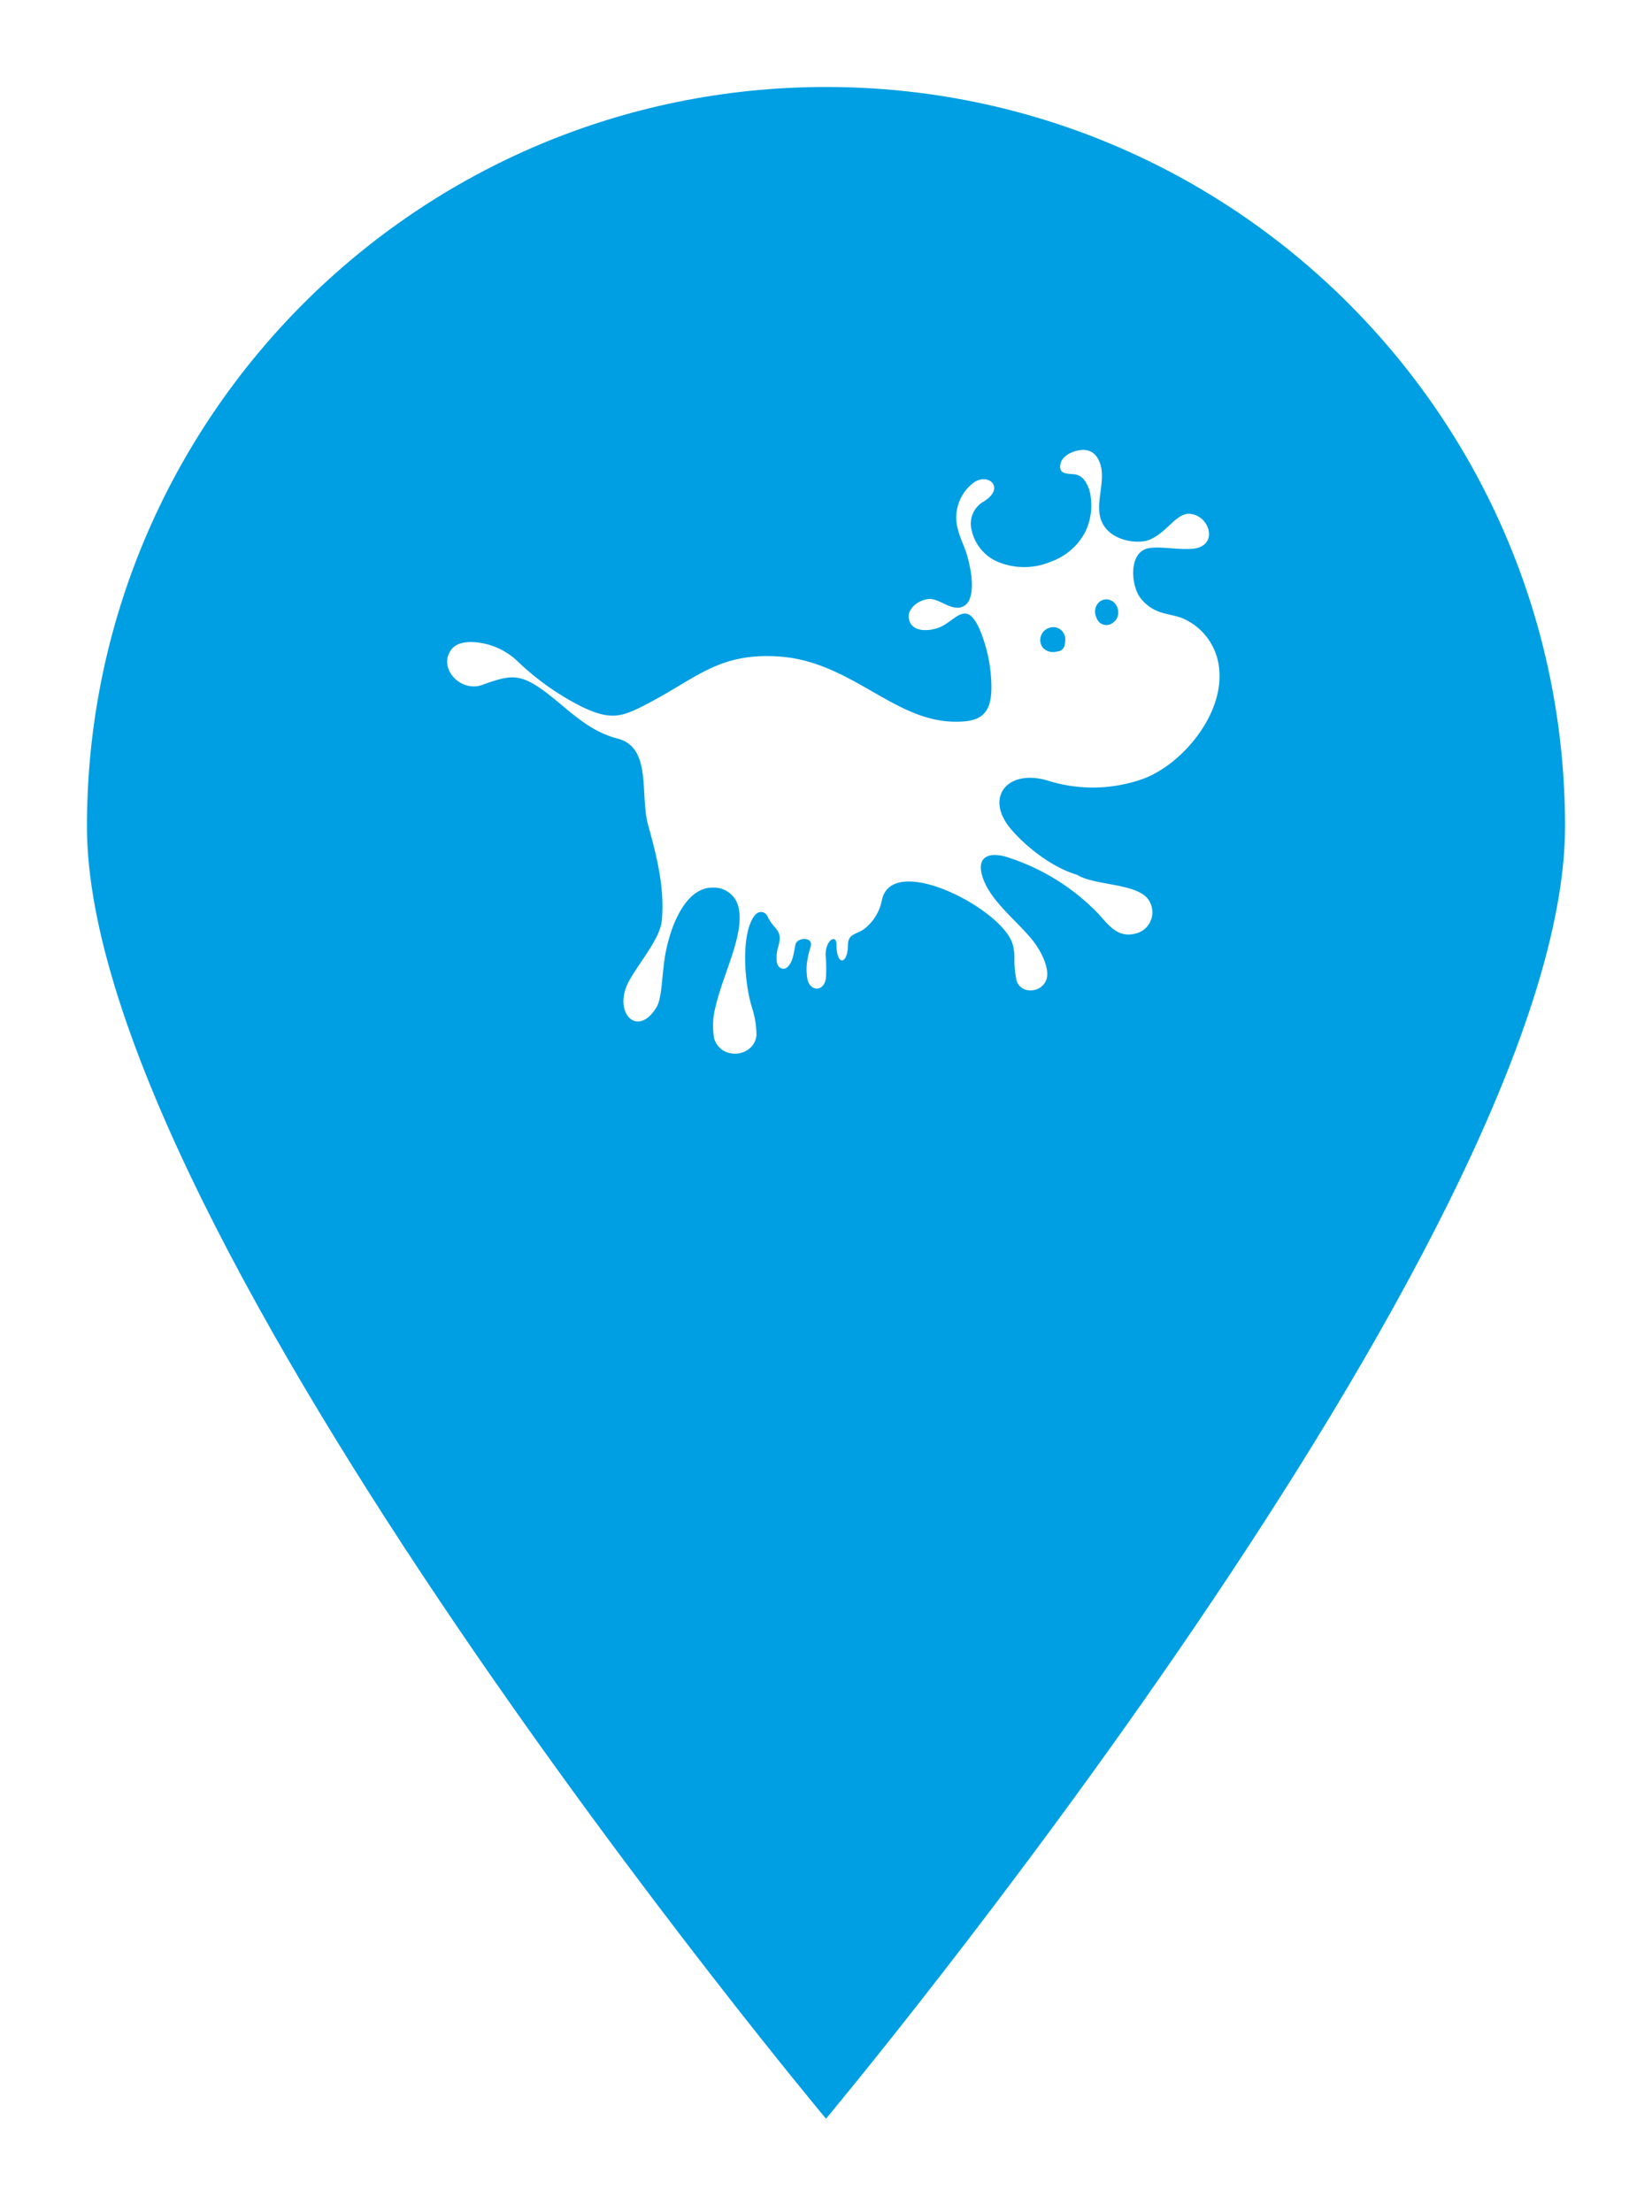 <svg width="133" height="178" viewBox="0 0 133 178" fill="none" xmlns="http://www.w3.org/2000/svg"><g filter="url(#filter0_d)"><path d="M126 62.5c0 32.86-59.5 104-59.5 104S7 95.36 7 62.5 33.64 3 66.5 3 126 29.64 126 62.5z" fill="#009FE3"/></g><path d="M84.451 62.848c2.513.769 5.204.697 7.673-.207 3.09-1.206 6.237-5.01 6.05-8.514a4.955 4.955 0 0 0-.882-2.67 4.858 4.858 0 0 0-2.186-1.741c-1.032-.374-2.194-.253-3.25-1.54-.793-.96-1.02-3.562.449-4.021.867-.259 2.591.132 3.776 0 2.07-.242 1.305-2.718-.317-2.804-1.163-.063-1.94 1.758-3.51 2.178a3.804 3.804 0 0 1-2.66-.5c-1.922-1.345-.714-3.367-.901-5.142-.085-.775-.505-1.792-1.667-1.671-.766.074-1.548.522-1.656 1.149-.142.792.516.746 1.083.798.307.025.592.172.794.408.326.415.523.919.567 1.448a4.887 4.887 0 0 1-.47 2.843 5.023 5.023 0 0 1-2.774 2.35 5.49 5.49 0 0 1-4.048.074 3.57 3.57 0 0 1-1.52-1.053 3.638 3.638 0 0 1-.8-1.681 2.052 2.052 0 0 1 .144-1.27c.182-.396.486-.723.866-.93.181-.111.35-.244.499-.397.918-.959-.255-1.826-1.276-1.148a3.48 3.48 0 0 0-1.249 1.675 3.53 3.53 0 0 0-.072 2.099c.181.758.567 1.442.788 2.257.181.655.567 2.367.17 3.344a1.037 1.037 0 0 1-.416.553c-.197.131-.433.19-.667.165-.737-.035-1.577-.793-2.268-.69-.908.121-1.633.822-1.56 1.488.13 1.15 1.452 1.15 2.393.822.715-.259 1.305-.925 1.849-1.097.544-.173.93.12 1.395 1.057a12.199 12.199 0 0 1 1.02 4.837c0 2.326-1.043 2.82-3.135 2.757-4.809-.15-8.223-4.837-13.938-5.24-4.775-.332-6.578 1.661-10.457 3.712-2.183 1.149-3.005 1.46-5.341.38a21.239 21.239 0 0 1-5.359-3.787 5.639 5.639 0 0 0-3.028-1.424c-.953-.132-1.832 0-2.234.574-1.089 1.488.76 3.447 2.478 2.832 2.62-.925 3.215-1.074 6.345 1.557 1.452 1.218 2.756 2.298 4.61 2.769 2.75.747 1.735 4.51 2.433 6.997.737 2.625 1.332 5.17 1.089 7.652-.142 1.396-1.662 3.16-2.575 4.733-1.497 2.586.601 4.803 2.15 2.224.515-.856.396-3.028.833-4.86.567-2.453 1.814-4.814 3.725-4.763.44-.015.874.115 1.235.37.361.257.63.625.767 1.05.63 2.2-1.18 5.41-1.815 8.197a5.876 5.876 0 0 0-.102 2.533c.567 1.798 3.21 1.505 3.403-.264a7.216 7.216 0 0 0-.363-2.229c-.607-2.04-.794-5.13-.136-6.773.329-.821.703-1.028 1.088-.879a.617.617 0 0 1 .312.333c.567 1.15 1.26 1.034.845 2.442-.113.383-.15.786-.108 1.183.046.477.54.799.93.356.392-.442.437-1.097.567-1.723.13-.626 1.486-.66 1.225.16a7.275 7.275 0 0 0-.255 1.052 4.226 4.226 0 0 0 0 1.557c.204 1.017 1.361 1.051 1.492-.12.033-.611.023-1.224-.029-1.833 0-1.235.873-1.666.873-.862 0 1.85.925 1.614.925.057 0-.93.725-.827 1.338-1.303A3.856 3.856 0 0 0 71 72.436c.816-3.89 9.708.7 10.524 3.544.093.33.143.669.148 1.011-.02.642.037 1.285.17 1.913.317 1.103 1.99 1.051 2.398-.063.278-.764-.266-2.206-1.332-3.447-1.384-1.585-3.312-3.096-3.833-4.917-.443-1.528.527-1.89 1.826-1.557a17.597 17.597 0 0 1 7.592 4.682c.902 1.028 1.605 1.918 3.045 1.493.275-.083.524-.234.727-.438a1.763 1.763 0 0 0 .476-1.591 1.768 1.768 0 0 0-.363-.774c-1.038-1.224-4.276-1.028-5.67-1.896-2.161-.632-4.339-2.476-5.4-3.774-2.052-2.533-.124-4.808 3.142-3.774zm5.24-14.362a1.097 1.097 0 0 1 .334.81.937.937 0 0 1-.351.753.837.837 0 0 1-.775.232.834.834 0 0 1-.609-.537c-.499-1.022.556-1.976 1.4-1.264v.006zm-5.234 2.051a.942.942 0 0 1 .922.126.963.963 0 0 1 .376.862c0 .712-.317.873-.697.913a1.12 1.12 0 0 1-1.089-.304 1.023 1.023 0 0 1 .488-1.603v.006z" fill="#fff"/><defs><filter id="filter0_d" x="0" y="0" width="133" height="177.5" filterUnits="userSpaceOnUse" color-interpolation-filters="sRGB"><feFlood flood-opacity="0" result="BackgroundImageFix"/><feColorMatrix in="SourceAlpha" values="0 0 0 0 0 0 0 0 0 0 0 0 0 0 0 0 0 0 127 0"/><feOffset dy="4"/><feGaussianBlur stdDeviation="3.5"/><feColorMatrix values="0 0 0 0 0 0 0 0 0 0 0 0 0 0 0 0 0 0 0.1 0"/><feBlend in2="BackgroundImageFix" result="effect1_dropShadow"/><feBlend in="SourceGraphic" in2="effect1_dropShadow" result="shape"/></filter></defs></svg>